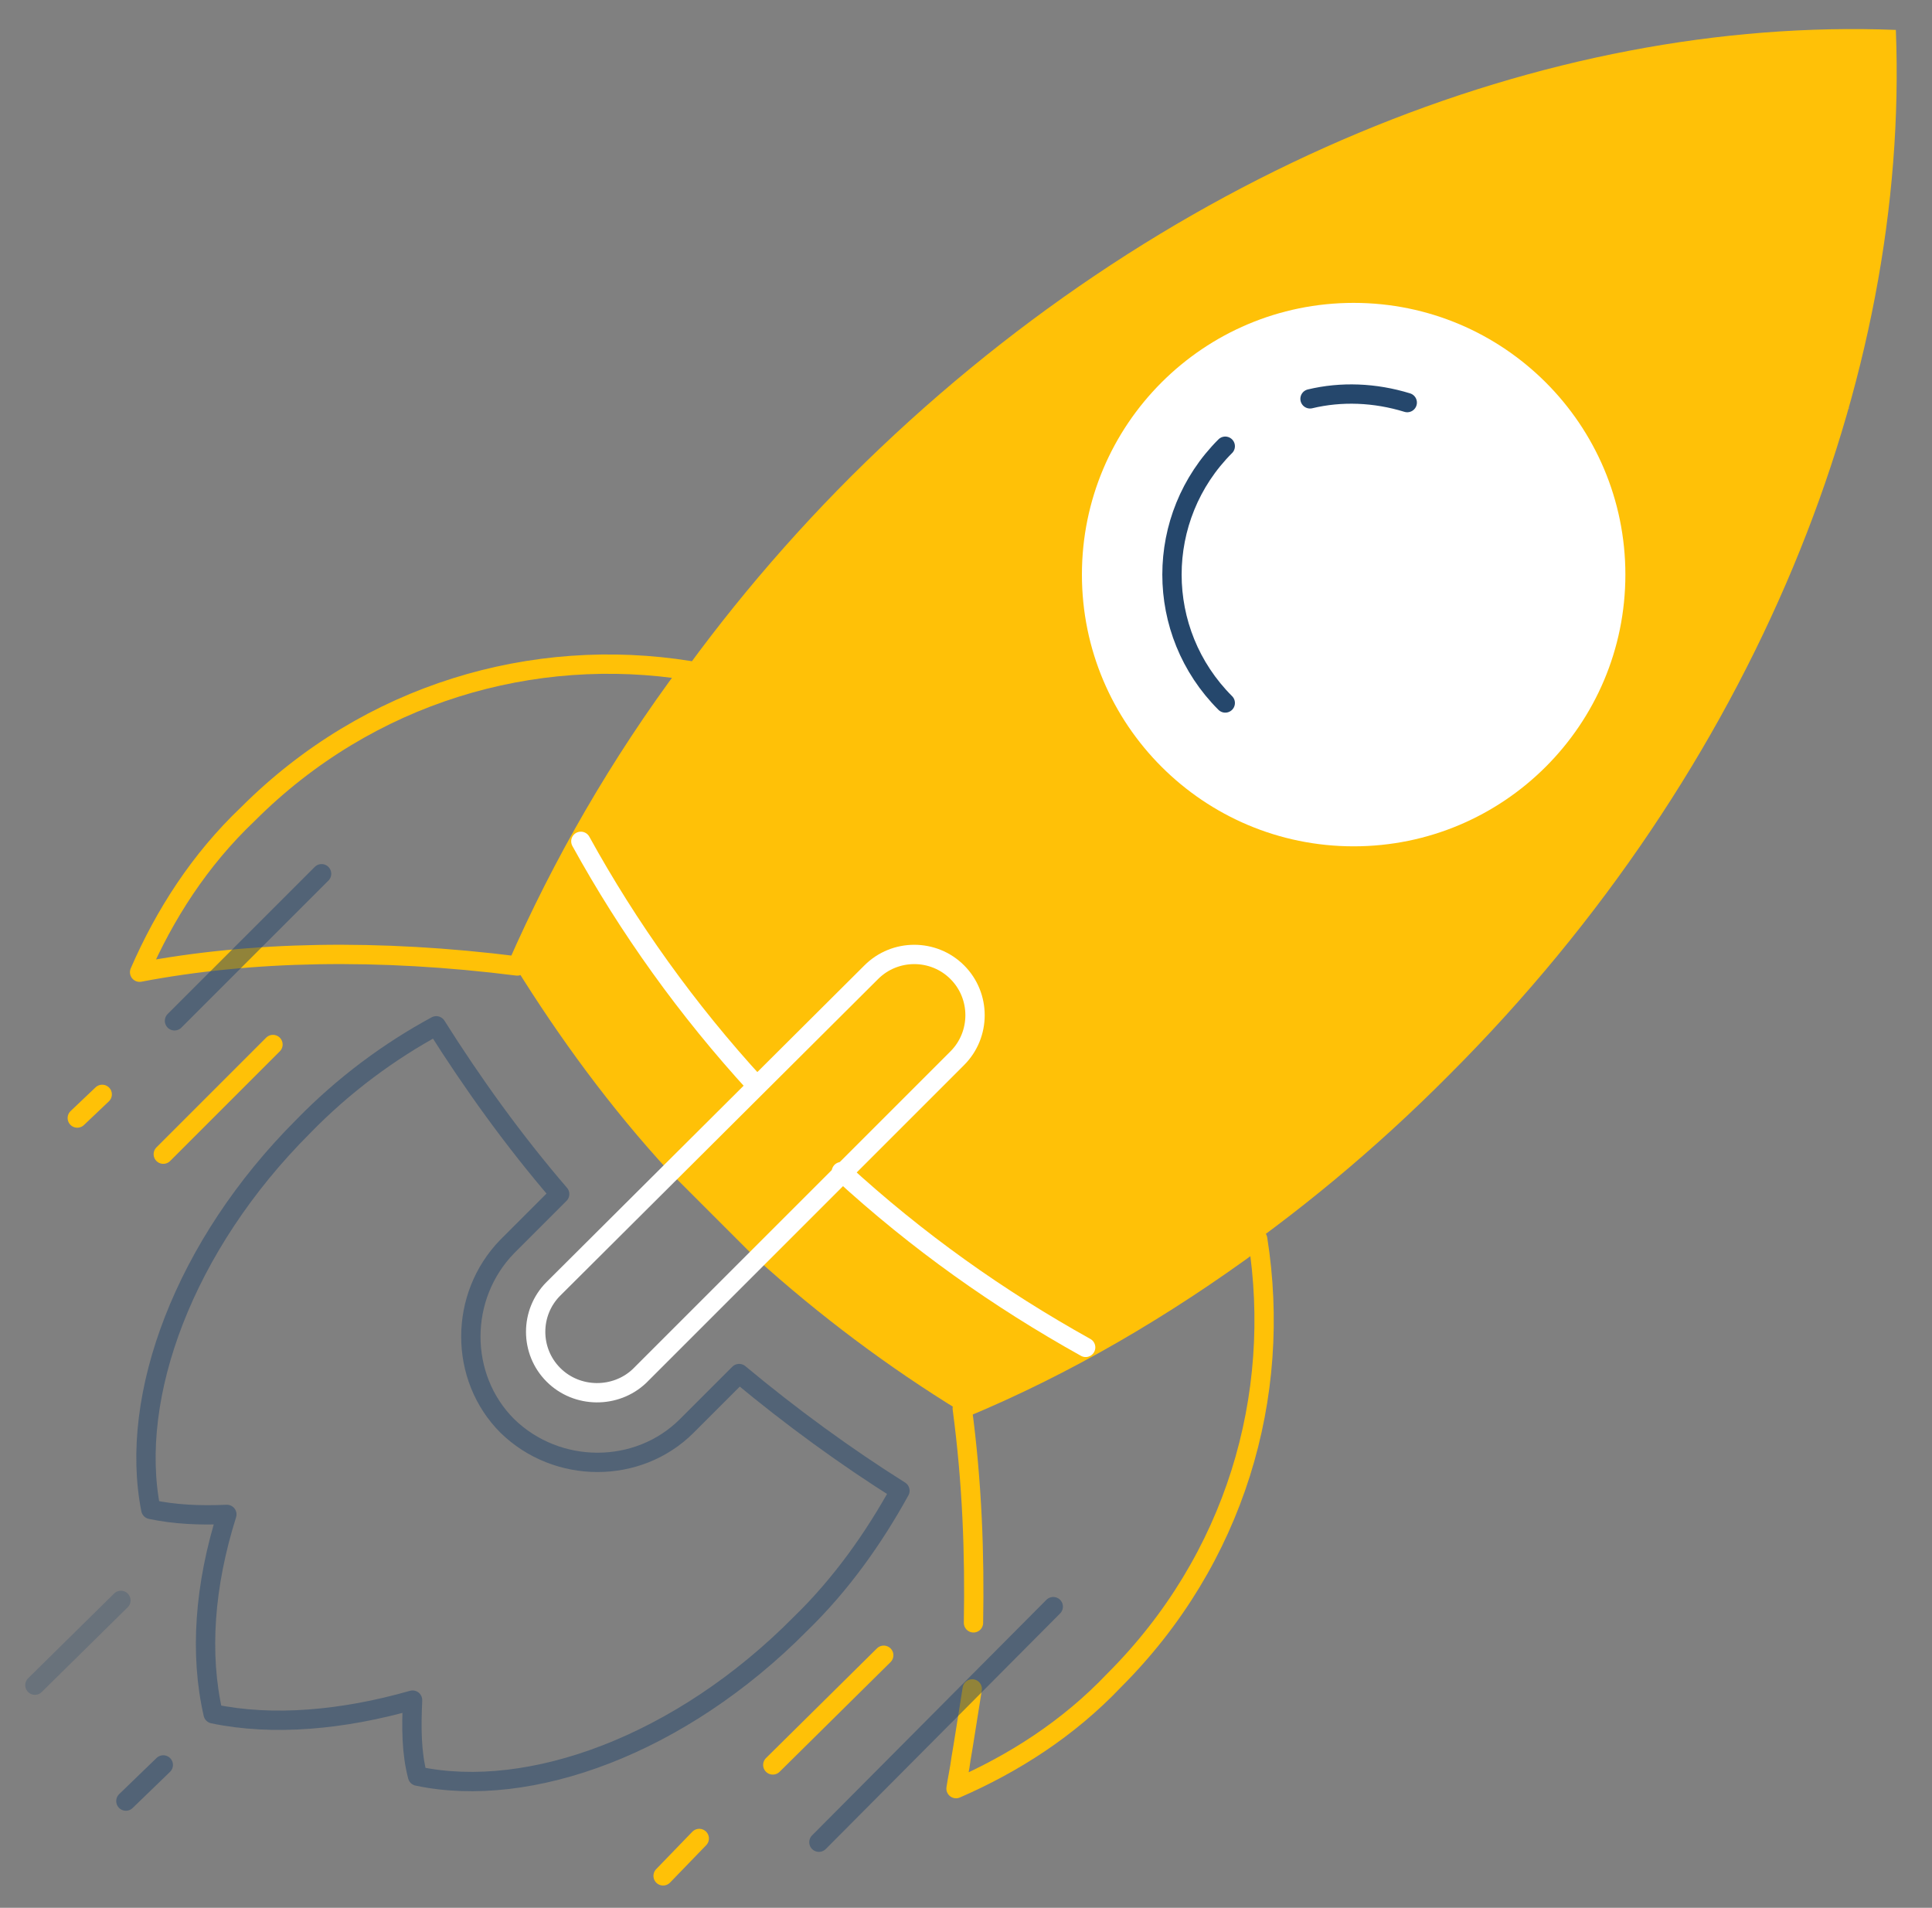 <svg width="400" height="395" viewBox="0 0 400 395" fill="none" xmlns="http://www.w3.org/2000/svg">
<rect x="0" y="0" width="400" height="395" fill="#808080" stroke="none"/>
<path d="M156.387 260.387C169.806 272.516 184 283.097 198.71 292.129C234.581 276.645 269.419 253.42 300.129 222.452C363.613 158.968 395.355 78.194 392.516 6.194C320.516 3.355 240 35.097 176.258 98.581C145.29 129.549 122.323 164.387 106.581 200C115.871 214.968 126.452 229.42 138.581 242.581" fill="#FFC107"/>
<path d="M314.323 16.258C322.839 30.452 332.645 43.097 344.516 54.71C356.387 66.581 369.032 76.387 382.968 84.645" fill="#FFC107"/>
<g opacity="0.5">
<path opacity="0.5" d="M25.032 331.355L7.226 348.903" stroke="#25476C" stroke-width="4" stroke-miterlimit="10" stroke-linecap="round" stroke-linejoin="round"/>
</g>
<path opacity="0.5" d="M33.806 365.419L26.064 372.903" stroke="#25476C" stroke-width="4" stroke-miterlimit="10" stroke-linecap="round" stroke-linejoin="round"/>
<path d="M280.258 175.226C311.329 175.226 336.516 150.038 336.516 118.968C336.516 87.897 311.329 62.71 280.258 62.71C249.188 62.71 224 87.897 224 118.968C224 150.038 249.188 175.226 280.258 175.226Z" fill="white"/>
<path d="M271.226 82.581C277.677 81.032 284.645 81.29 291.355 83.355" stroke="#25476C" stroke-width="4" stroke-miterlimit="10" stroke-linecap="round" stroke-linejoin="round"/>
<path d="M253.677 145.549C238.968 130.839 238.968 107.097 253.677 92.387" stroke="#25476C" stroke-width="4" stroke-miterlimit="10" stroke-linecap="round" stroke-linejoin="round"/>
<path d="M142.71 138.839C110.452 133.677 76.387 143.484 51.355 168.516C41.29 178.064 34.065 189.419 28.903 201.29C51.871 196.903 78.452 196.387 107.097 200C116.387 178.839 128.258 158.193 142.71 138.839Z" stroke="#FFC107" stroke-width="4" stroke-miterlimit="10" stroke-linecap="round" stroke-linejoin="round"/>
<path d="M201.29 349.677C201.032 351.226 199.226 362.839 198.968 364.129C198.71 366.194 198.194 368.516 197.936 370.323C209.807 365.161 221.161 357.935 230.71 347.871C255.742 322.839 265.548 289.032 260.387 256.516C240.774 270.968 220.387 282.839 199.226 291.613C201.29 307.097 201.807 321.806 201.548 336" stroke="#FFC107" stroke-width="4" stroke-miterlimit="10" stroke-linecap="round" stroke-linejoin="round"/>
<path d="M174.194 242.581C189.935 257.032 206.71 268.903 224.774 278.968" stroke="white" stroke-width="4" stroke-miterlimit="10" stroke-linecap="round" stroke-linejoin="round"/>
<path d="M120.258 174.194C130.064 192 142.193 209.032 156.645 224.774" stroke="white" stroke-width="4" stroke-miterlimit="10" stroke-linecap="round" stroke-linejoin="round"/>
<path d="M114.581 284.645C109.677 279.742 109.677 271.742 114.581 266.839L180.387 201.29C185.29 196.387 193.29 196.387 198.194 201.29C203.097 206.193 203.097 214.193 198.194 219.097L132.387 284.903C127.484 289.548 119.484 289.548 114.581 284.645Z" stroke="white" stroke-width="4" stroke-miterlimit="10" stroke-linecap="round" stroke-linejoin="round"/>
<path opacity="0.5" d="M186.323 308.645C175.226 301.677 163.871 293.419 153.032 284.387L142.194 295.226C132.129 305.29 115.355 305.29 105.032 295.226C94.968 285.161 94.968 268.387 105.032 258.065L115.871 247.226C106.323 236.129 97.806 224.258 90.323 212.387C80.774 217.548 71.226 224.516 62.71 233.29C38.194 257.807 26.581 289.032 31.226 312.516C36.129 313.548 41.29 313.807 46.968 313.548C42.323 328.258 41.29 342.452 44.129 354.839C56.516 357.419 70.968 356.129 85.419 352C85.161 357.677 85.161 362.839 86.452 367.742C109.677 372.645 140.903 361.29 165.677 336.258C174.194 328 180.903 318.452 186.323 308.645Z" stroke="#25476C" stroke-width="4" stroke-miterlimit="10" stroke-linecap="round" stroke-linejoin="round"/>
<path opacity="0.5" d="M66.581 180.903L36.129 211.355" stroke="#25476C" stroke-width="4" stroke-miterlimit="10" stroke-linecap="round" stroke-linejoin="round"/>
<path d="M56.516 216.258L33.806 238.968" stroke="#FFC107" stroke-width="4" stroke-miterlimit="10" stroke-linecap="round" stroke-linejoin="round"/>
<path d="M21.161 226.581L16 231.484" stroke="#FFC107" stroke-width="4" stroke-miterlimit="10" stroke-linecap="round" stroke-linejoin="round"/>
<path opacity="0.5" d="M218.065 332.645L169.548 381.419" stroke="#25476C" stroke-width="4" stroke-miterlimit="10" stroke-linecap="round" stroke-linejoin="round"/>
<path d="M182.968 342.71L160 365.419" stroke="#FFC107" stroke-width="4" stroke-miterlimit="10" stroke-linecap="round" stroke-linejoin="round"/>
<path d="M144.774 380.645L137.29 388.387" stroke="#FFC107" stroke-width="4" stroke-miterlimit="10" stroke-linecap="round" stroke-linejoin="round"/>
</svg>
